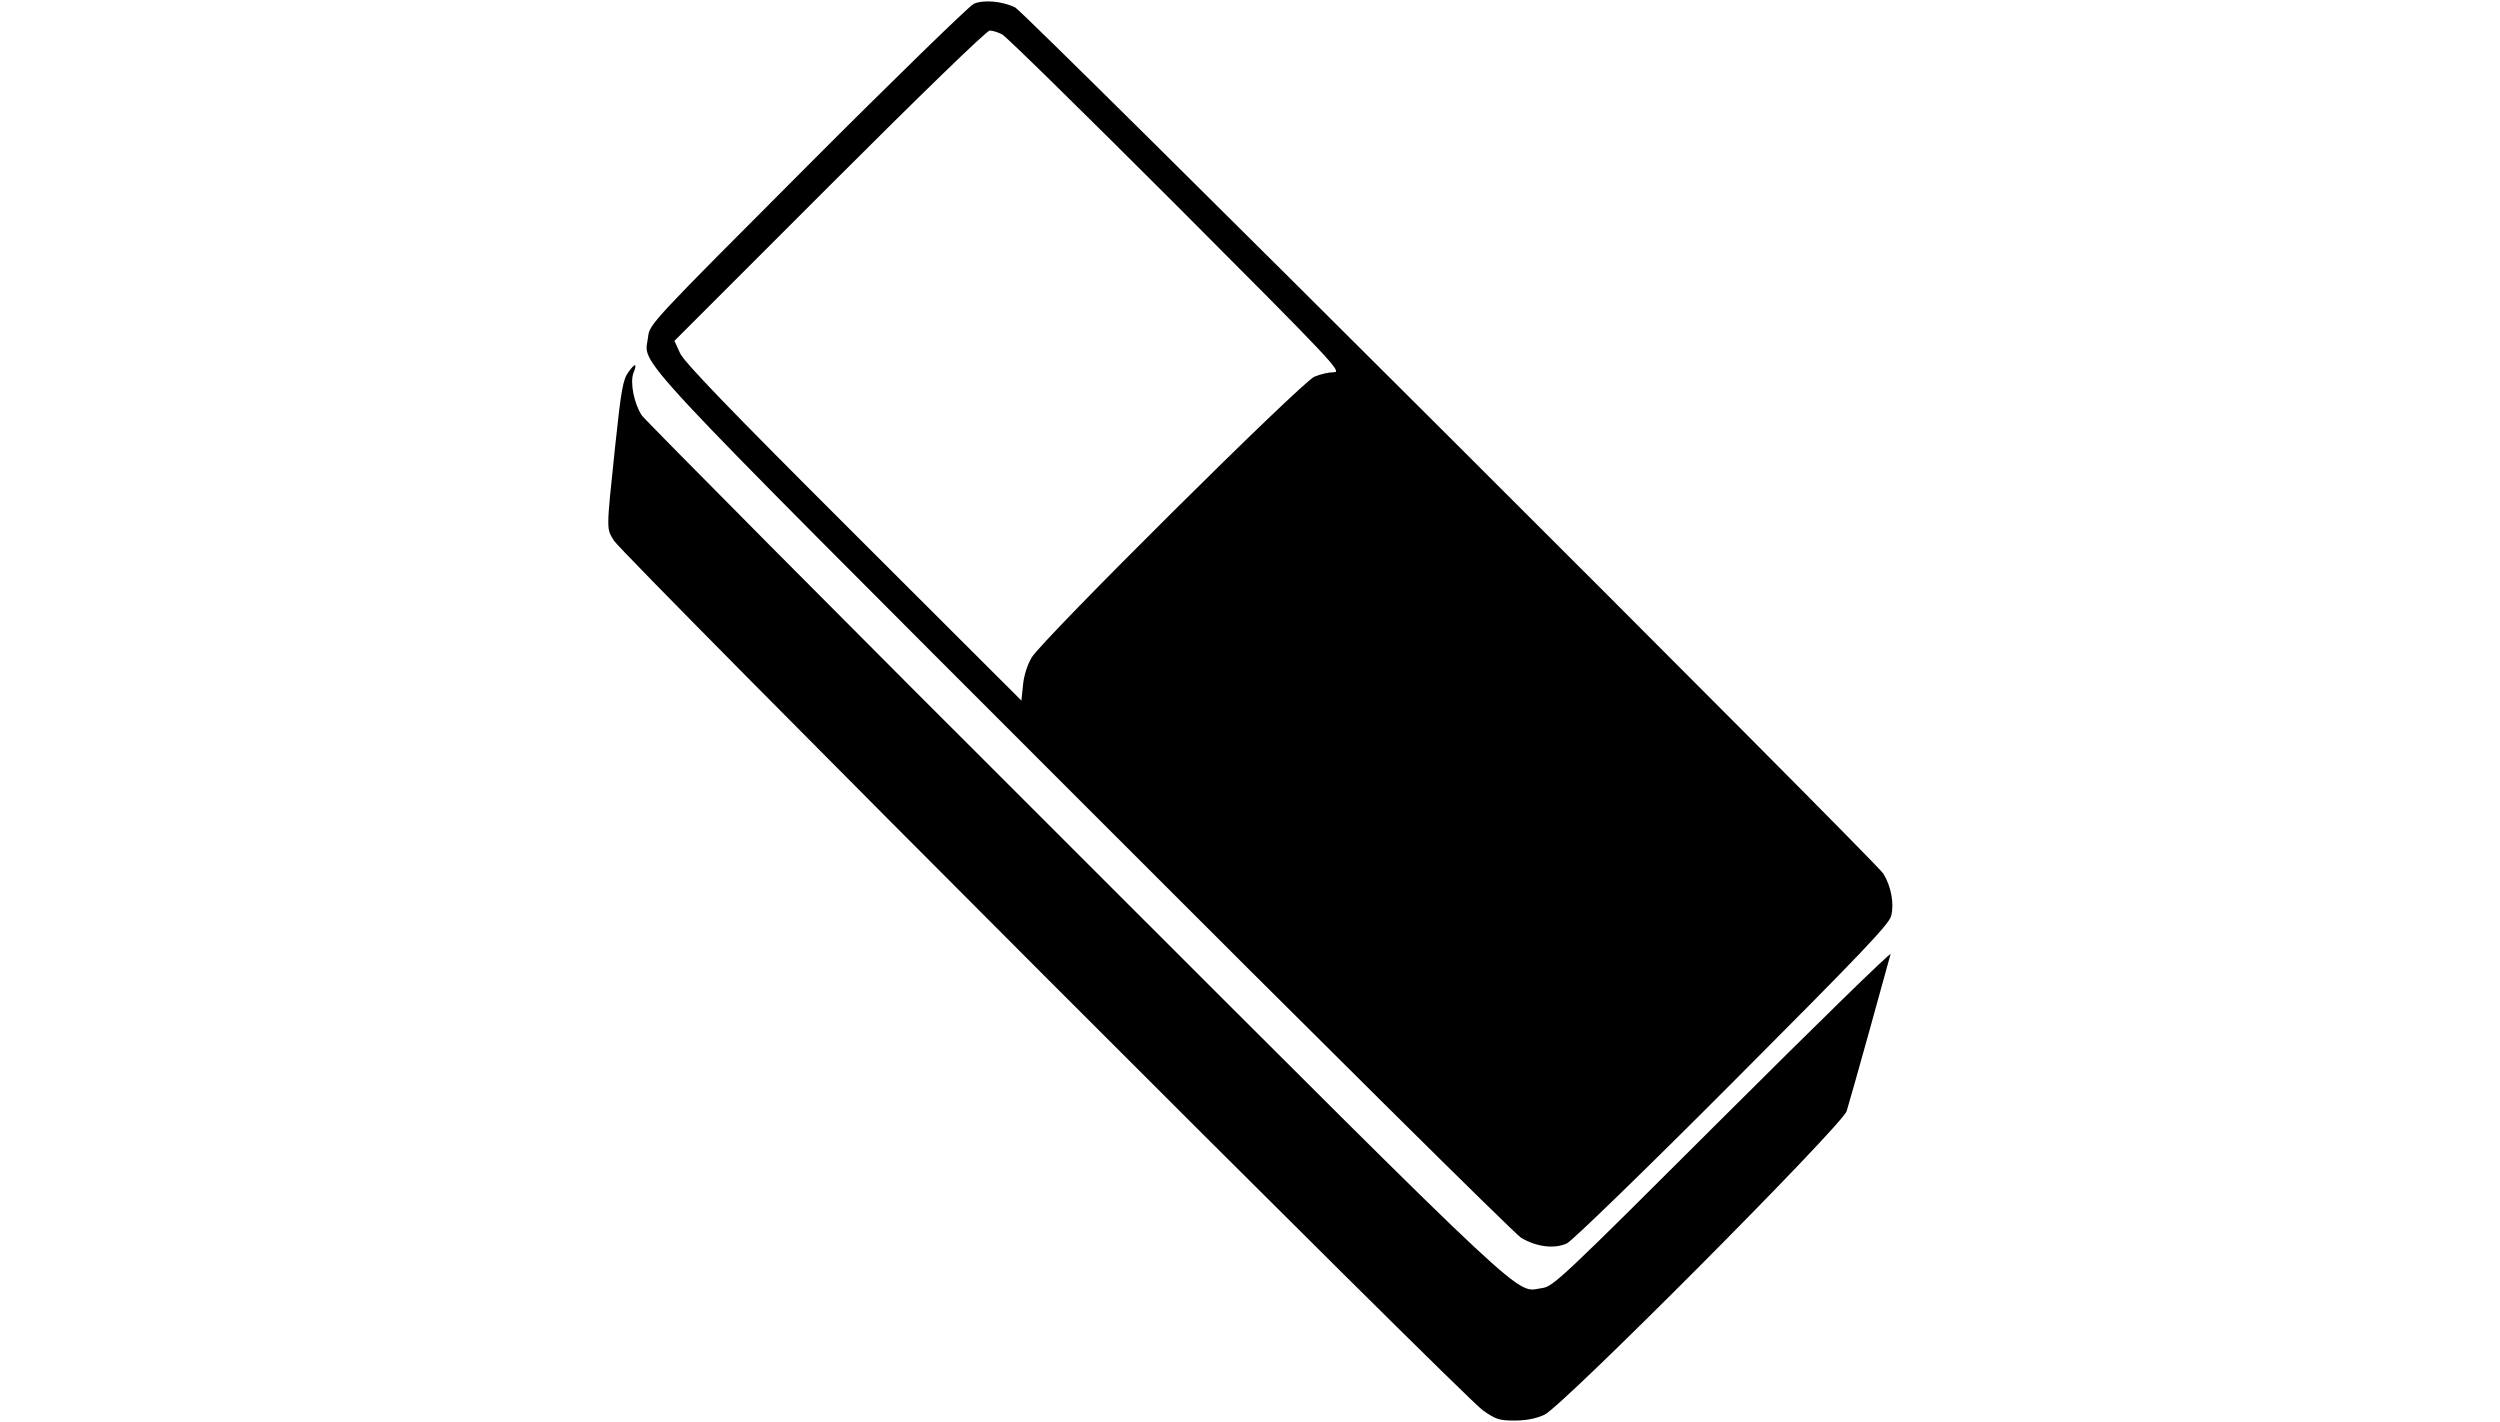 <?xml version="1.0" standalone="no"?>
<!DOCTYPE svg PUBLIC "-//W3C//DTD SVG 20010904//EN"
 "http://www.w3.org/TR/2001/REC-SVG-20010904/DTD/svg10.dtd">
<svg version="1.0" xmlns="http://www.w3.org/2000/svg"
 width="900pt" height="512pt" viewBox="0 0 900 512"
 preserveAspectRatio="xMidYMid meet">

<g transform="translate(0,512) scale(0.1,-0.1)"
fill="#000000" stroke="none">
<path d="M3505 5106 c-16 -8 -286 -270 -599 -584 -565 -566 -568 -569 -573
-616 -12 -106 -114 2 1566 -1679 845 -846 1554 -1549 1577 -1563 55 -33 121
-41 165 -20 19 9 283 265 596 579 460 461 563 569 571 599 12 44 0 108 -28
153 -29 46 -3091 3101 -3125 3118 -47 23 -115 29 -150 13z m103 -110 c15 -8
297 -285 627 -615 563 -564 598 -601 567 -601 -18 0 -49 -7 -70 -16 -45 -18
-980 -947 -1018 -1011 -15 -25 -28 -65 -31 -98 l-6 -57 -605 604 c-451 450
-609 614 -624 647 l-20 44 558 558 c325 325 566 559 577 559 10 0 30 -6 45
-14z"/>
<path d="M2262 3780 c-19 -26 -26 -62 -48 -272 -32 -305 -31 -289 -4 -334 31
-52 3060 -3084 3128 -3131 47 -33 59 -37 115 -37 41 0 77 7 107 21 64 29 1072
1042 1088 1093 6 19 43 150 82 290 39 140 73 264 76 275 3 11 -268 -254 -603
-588 -579 -578 -612 -609 -651 -614 -101 -13 0 -108 -1680 1571 -849 847
-1551 1555 -1562 1571 -28 44 -42 118 -30 151 15 37 7 39 -18 4z"/>
</g>
</svg>

